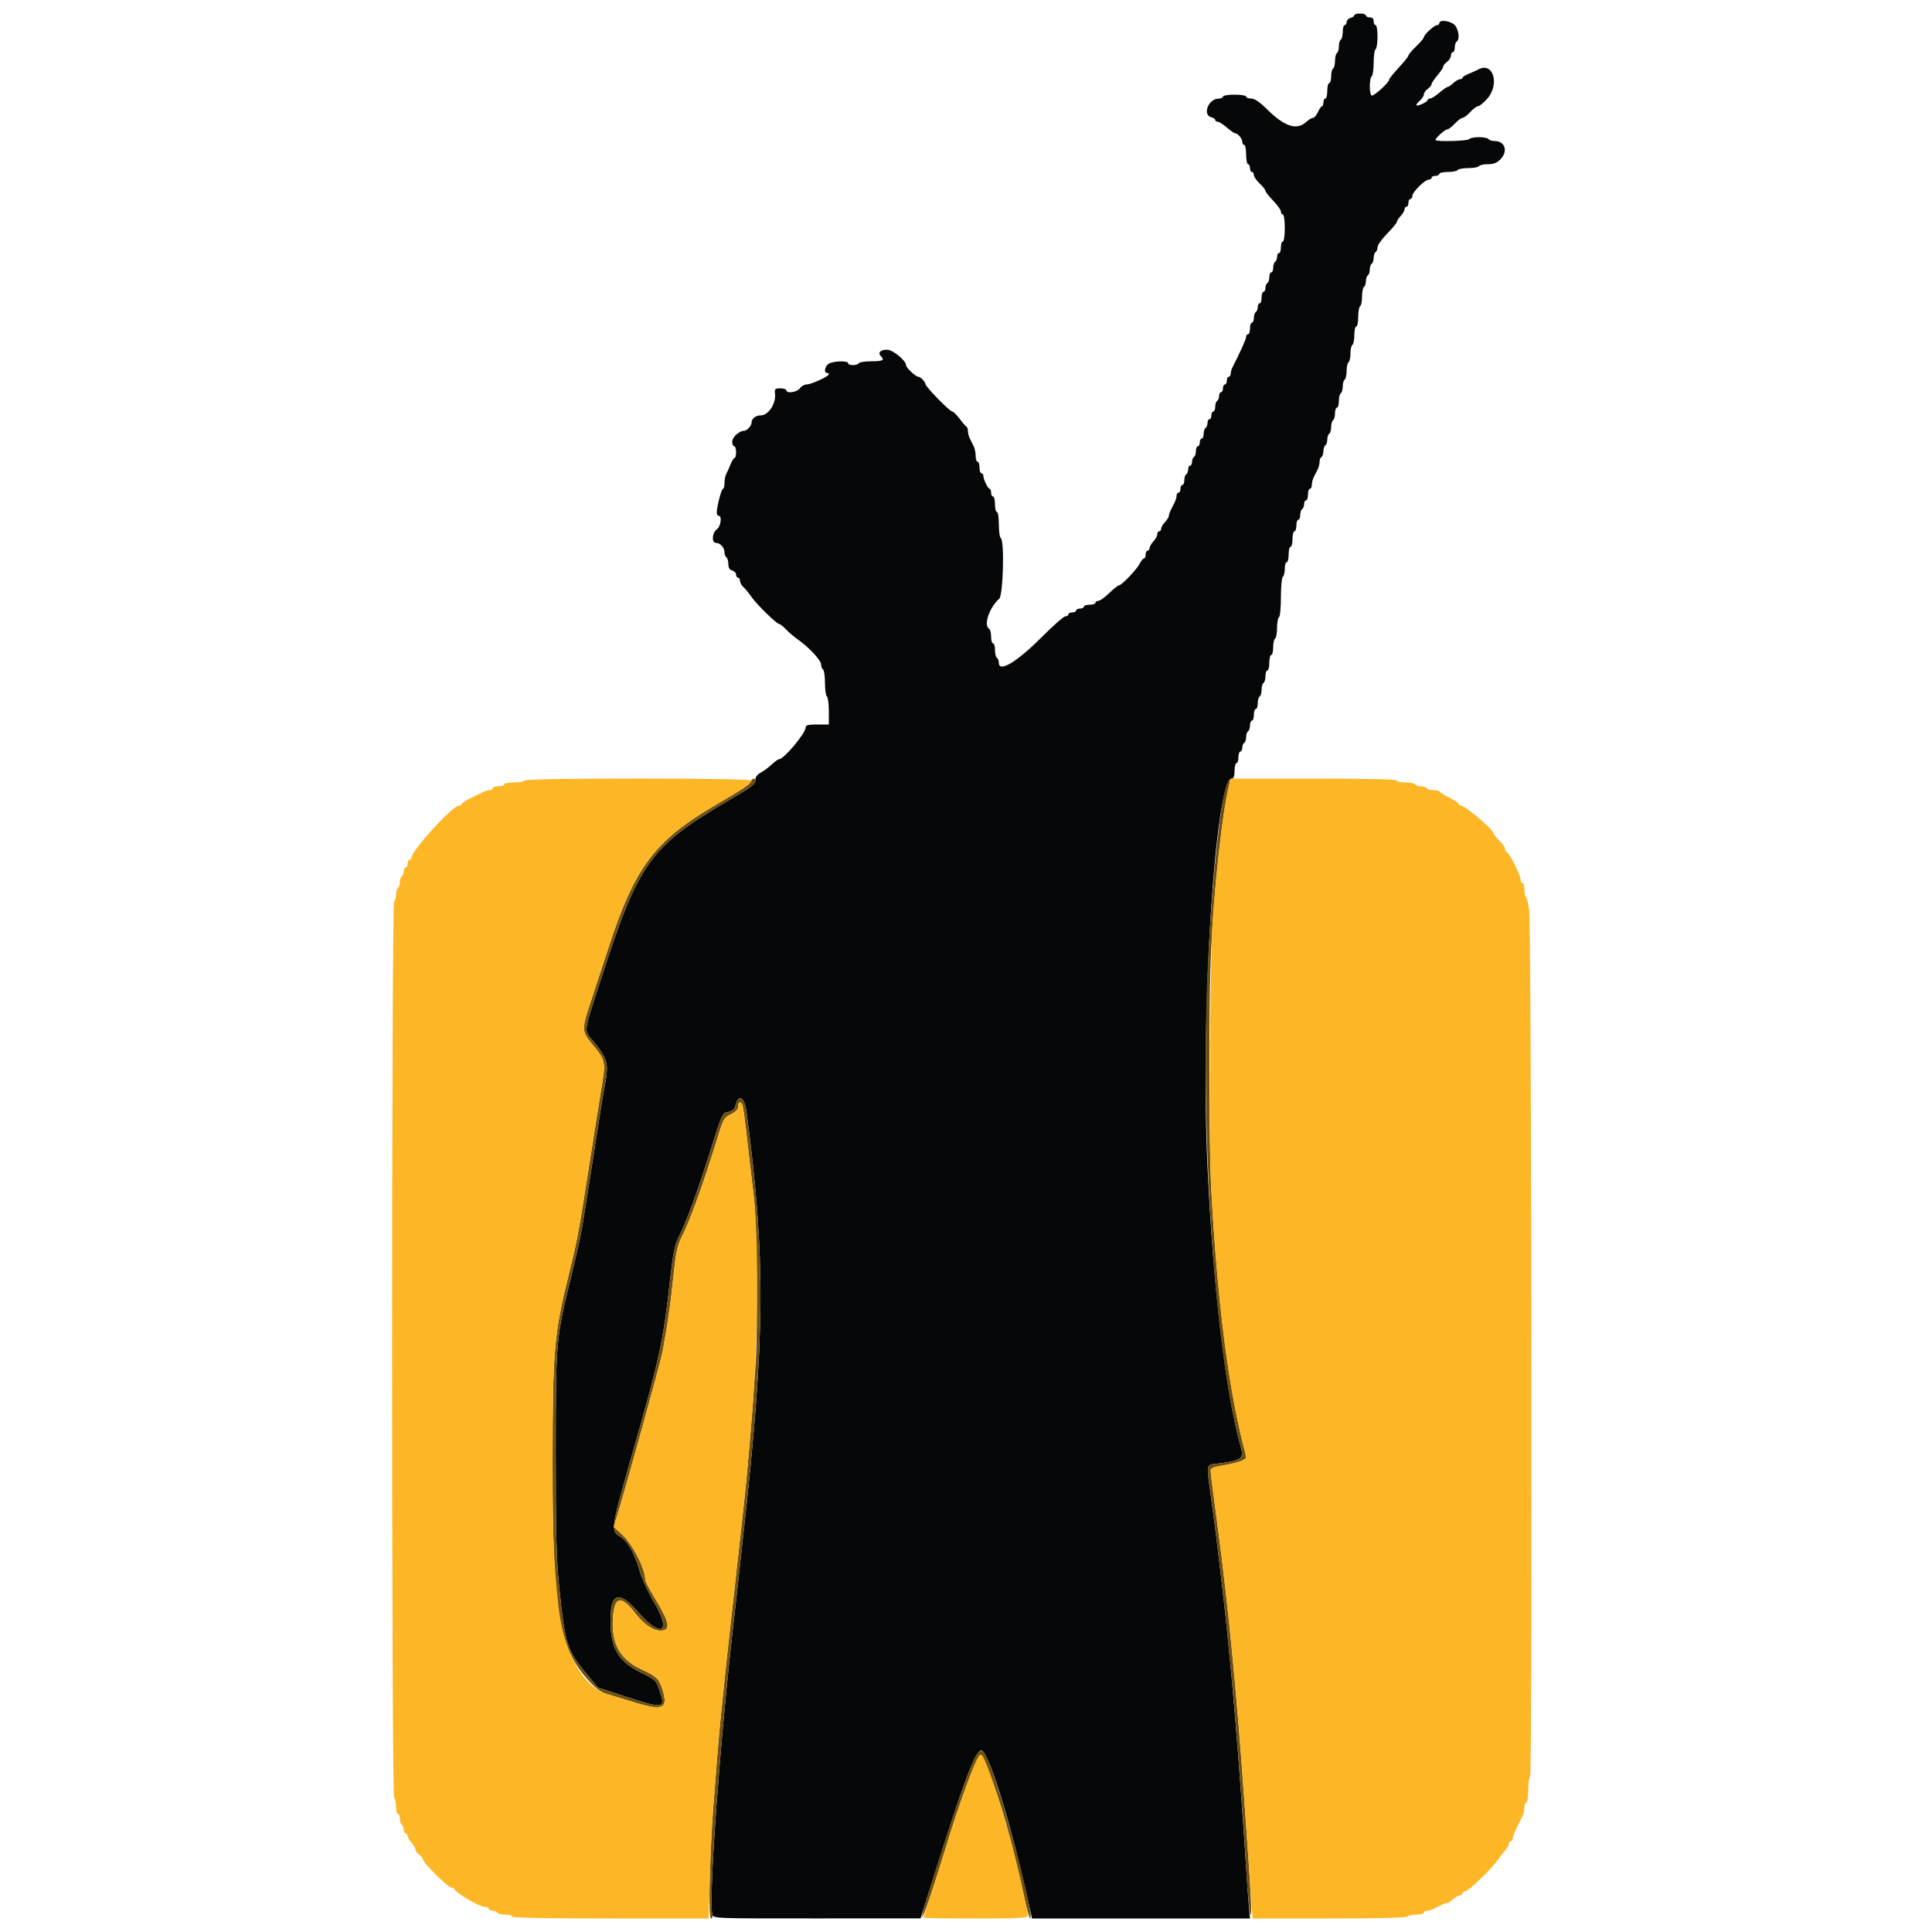 <svg id="svg" version="1.1" width="400" height="400" xmlns="http://www.w3.org/2000/svg" xmlns:xlink="http://www.w3.org/1999/xlink" style="display: block;"><g id="svgg"><path id="path0" d="M280.400 3.153 C 280.400 3.348,280.040 3.601,279.600 3.716 C 279.160 3.831,278.800 4.212,278.800 4.563 C 278.800 4.913,278.620 5.200,278.400 5.200 C 278.180 5.200,278.000 5.819,278.000 6.576 C 278.000 7.333,277.820 8.064,277.600 8.200 C 277.380 8.336,277.200 8.966,277.200 9.600 C 277.200 10.234,277.020 10.864,276.800 11.000 C 276.580 11.136,276.400 11.856,276.400 12.600 C 276.400 13.344,276.220 14.064,276.000 14.200 C 275.780 14.336,275.600 15.067,275.600 15.824 C 275.600 16.581,275.420 17.200,275.200 17.200 C 274.980 17.200,274.800 17.920,274.800 18.800 C 274.800 19.680,274.620 20.400,274.400 20.400 C 274.180 20.400,274.000 20.760,274.000 21.200 C 274.000 21.640,273.864 22.000,273.698 22.000 C 273.531 22.000,273.156 22.540,272.864 23.200 C 272.572 23.860,272.112 24.400,271.842 24.400 C 271.572 24.400,270.964 24.760,270.492 25.200 C 268.515 27.042,266.037 26.275,262.408 22.700 C 260.776 21.092,259.762 20.400,259.037 20.400 C 258.467 20.400,258.000 20.220,258.000 20.000 C 258.000 19.778,256.933 19.600,255.600 19.600 C 254.267 19.600,253.200 19.778,253.200 20.000 C 253.200 20.220,252.795 20.406,252.300 20.413 C 250.182 20.443,248.887 23.784,250.800 24.284 C 251.240 24.399,251.600 24.652,251.600 24.847 C 251.600 25.041,251.825 25.200,252.100 25.201 C 252.375 25.201,253.230 25.741,254.000 26.400 C 254.770 27.059,255.548 27.599,255.729 27.599 C 256.282 27.601,257.200 28.706,257.200 29.371 C 257.200 29.717,257.380 30.000,257.600 30.000 C 257.820 30.000,258.000 30.900,258.000 32.000 C 258.000 33.100,258.180 34.000,258.400 34.000 C 258.620 34.000,258.800 34.360,258.800 34.800 C 258.800 35.240,258.980 35.600,259.200 35.600 C 259.420 35.600,259.600 35.888,259.600 36.240 C 259.600 36.591,260.140 37.383,260.800 38.000 C 261.460 38.617,262.000 39.297,262.000 39.512 C 262.000 39.727,262.720 40.645,263.600 41.552 C 264.480 42.459,265.200 43.471,265.200 43.800 C 265.200 44.130,265.380 44.400,265.600 44.400 C 265.829 44.400,266.000 45.600,266.000 47.200 C 266.000 48.800,265.829 50.000,265.600 50.000 C 265.380 50.000,265.200 50.540,265.200 51.200 C 265.200 51.860,265.020 52.400,264.800 52.400 C 264.580 52.400,264.400 52.749,264.400 53.176 C 264.400 53.603,264.220 54.064,264.000 54.200 C 263.780 54.336,263.600 54.887,263.600 55.424 C 263.600 55.961,263.420 56.400,263.200 56.400 C 262.980 56.400,262.800 56.839,262.800 57.376 C 262.800 57.913,262.620 58.464,262.400 58.600 C 262.180 58.736,262.000 59.197,262.000 59.624 C 262.000 60.051,261.820 60.400,261.600 60.400 C 261.380 60.400,261.200 60.940,261.200 61.600 C 261.200 62.260,261.020 62.800,260.800 62.800 C 260.580 62.800,260.400 63.149,260.400 63.576 C 260.400 64.003,260.220 64.464,260.000 64.600 C 259.780 64.736,259.600 65.287,259.600 65.824 C 259.600 66.361,259.420 66.800,259.200 66.800 C 258.980 66.800,258.800 67.340,258.800 68.000 C 258.800 68.660,258.620 69.200,258.400 69.200 C 258.180 69.200,258.000 69.445,258.000 69.744 C 258.000 70.196,256.828 72.812,255.154 76.095 C 254.959 76.477,254.800 77.062,254.800 77.395 C 254.800 77.728,254.620 78.000,254.400 78.000 C 254.180 78.000,254.000 78.360,254.000 78.800 C 254.000 79.240,253.820 79.600,253.600 79.600 C 253.380 79.600,253.200 79.960,253.200 80.400 C 253.200 80.840,253.020 81.200,252.800 81.200 C 252.580 81.200,252.400 81.549,252.400 81.976 C 252.400 82.403,252.220 82.864,252.000 83.000 C 251.780 83.136,251.600 83.687,251.600 84.224 C 251.600 84.761,251.420 85.200,251.200 85.200 C 250.980 85.200,250.800 85.560,250.800 86.000 C 250.800 86.440,250.620 86.800,250.400 86.800 C 250.180 86.800,250.000 87.149,250.000 87.576 C 250.000 88.003,249.820 88.464,249.600 88.600 C 249.380 88.736,249.200 89.287,249.200 89.824 C 249.200 90.361,249.020 90.800,248.800 90.800 C 248.580 90.800,248.400 91.160,248.400 91.600 C 248.400 92.040,248.220 92.400,248.000 92.400 C 247.780 92.400,247.600 92.839,247.600 93.376 C 247.600 93.913,247.420 94.464,247.200 94.600 C 246.980 94.736,246.800 95.197,246.800 95.624 C 246.800 96.051,246.620 96.400,246.400 96.400 C 246.180 96.400,246.000 96.749,246.000 97.176 C 246.000 97.603,245.820 98.064,245.600 98.200 C 245.380 98.336,245.200 98.887,245.200 99.424 C 245.200 99.961,245.020 100.400,244.800 100.400 C 244.580 100.400,244.400 100.760,244.400 101.200 C 244.400 101.640,244.220 102.000,244.000 102.000 C 243.780 102.000,243.600 102.272,243.600 102.605 C 243.600 102.938,243.420 103.568,243.200 104.005 C 242.980 104.442,242.620 105.158,242.400 105.595 C 242.180 106.032,242.000 106.579,242.000 106.811 C 242.000 107.043,241.640 107.620,241.200 108.092 C 240.760 108.564,240.400 109.187,240.400 109.475 C 240.400 109.764,240.220 110.000,240.000 110.000 C 239.780 110.000,239.600 110.278,239.600 110.617 C 239.600 110.956,239.240 111.620,238.800 112.092 C 238.360 112.564,238.000 113.187,238.000 113.475 C 238.000 113.764,237.820 114.000,237.600 114.000 C 237.380 114.000,237.200 114.360,237.200 114.800 C 237.200 115.240,237.050 115.600,236.868 115.600 C 236.685 115.600,236.280 116.093,235.968 116.695 C 235.321 117.943,232.205 121.200,231.659 121.200 C 231.459 121.200,230.555 121.920,229.648 122.800 C 228.741 123.680,227.729 124.400,227.400 124.400 C 227.070 124.400,226.800 124.580,226.800 124.800 C 226.800 125.020,226.260 125.200,225.600 125.200 C 224.940 125.200,224.400 125.380,224.400 125.600 C 224.400 125.820,224.040 126.000,223.600 126.000 C 223.160 126.000,222.800 126.180,222.800 126.400 C 222.800 126.620,222.440 126.800,222.000 126.800 C 221.560 126.800,221.200 126.980,221.200 127.200 C 221.200 127.420,220.923 127.600,220.583 127.600 C 220.244 127.600,218.039 129.535,215.683 131.900 C 210.522 137.081,206.800 139.312,206.800 137.224 C 206.800 136.797,206.620 136.336,206.400 136.200 C 206.180 136.064,206.000 135.333,206.000 134.576 C 206.000 133.819,205.820 133.200,205.600 133.200 C 205.380 133.200,205.200 132.581,205.200 131.824 C 205.200 131.067,205.020 130.336,204.800 130.200 C 203.588 129.451,204.794 125.831,206.881 123.953 C 207.704 123.213,207.991 111.889,207.200 111.400 C 206.980 111.264,206.800 109.993,206.800 108.576 C 206.800 107.125,206.625 106.000,206.400 106.000 C 206.180 106.000,206.000 105.280,206.000 104.400 C 206.000 103.520,205.820 102.800,205.600 102.800 C 205.380 102.800,205.200 102.440,205.200 102.000 C 205.200 101.560,205.065 101.199,204.900 101.197 C 204.541 101.193,203.600 99.256,203.600 98.520 C 203.600 98.234,203.420 98.000,203.200 98.000 C 202.980 98.000,202.800 97.460,202.800 96.800 C 202.800 96.140,202.620 95.600,202.400 95.600 C 202.180 95.600,202.000 95.058,202.000 94.395 C 202.000 93.732,201.820 92.832,201.600 92.395 C 201.380 91.958,201.020 91.242,200.800 90.805 C 200.580 90.368,200.400 89.663,200.400 89.239 C 200.400 88.814,200.265 88.407,200.100 88.333 C 199.935 88.260,199.296 87.525,198.680 86.700 C 198.063 85.875,197.375 85.200,197.149 85.200 C 196.638 85.200,191.600 80.048,191.600 79.525 C 191.600 79.057,190.580 78.000,190.129 78.000 C 189.588 77.999,187.600 76.144,187.600 75.640 C 187.600 74.649,184.850 72.400,183.637 72.400 C 182.304 72.400,181.680 73.040,182.355 73.715 C 183.205 74.565,182.787 74.800,180.424 74.800 C 179.117 74.800,177.936 74.980,177.800 75.200 C 177.478 75.721,175.600 75.721,175.600 75.200 C 175.600 74.612,172.316 74.737,171.500 75.357 C 170.748 75.928,170.541 77.200,171.200 77.200 C 171.420 77.200,171.597 77.335,171.593 77.500 C 171.583 77.934,167.920 79.600,166.976 79.600 C 166.536 79.600,165.917 79.960,165.600 80.400 C 165.006 81.224,162.800 81.539,162.800 80.800 C 162.800 80.580,162.246 80.400,161.570 80.400 C 160.452 80.400,160.351 80.506,160.461 81.556 C 160.674 83.588,159.072 86.000,157.509 86.000 C 156.452 86.000,155.600 86.673,155.600 87.509 C 155.600 88.168,154.632 89.200,154.014 89.200 C 153.028 89.200,151.600 90.528,151.600 91.446 C 151.600 91.971,151.780 92.400,152.000 92.400 C 152.220 92.400,152.400 92.940,152.400 93.600 C 152.400 94.260,152.264 94.800,152.098 94.800 C 151.931 94.800,151.560 95.385,151.271 96.100 C 150.983 96.815,150.579 97.713,150.374 98.095 C 150.168 98.477,150.000 99.332,150.000 99.995 C 150.000 100.658,149.861 101.200,149.691 101.200 C 149.371 101.200,148.400 104.896,148.400 106.112 C 148.400 106.490,148.580 106.800,148.800 106.800 C 149.539 106.800,149.224 109.006,148.400 109.600 C 147.419 110.307,147.291 112.400,148.229 112.400 C 149.103 112.400,150.000 113.386,150.000 114.348 C 150.000 114.791,150.180 115.264,150.400 115.400 C 150.620 115.536,150.800 116.156,150.800 116.777 C 150.800 117.570,151.038 117.969,151.600 118.116 C 152.040 118.231,152.400 118.612,152.400 118.963 C 152.400 119.313,152.580 119.600,152.800 119.600 C 153.020 119.600,153.200 119.894,153.200 120.253 C 153.200 120.612,153.524 121.197,153.919 121.553 C 154.314 121.909,155.072 122.830,155.602 123.600 C 156.681 125.167,160.813 129.200,161.339 129.200 C 161.526 129.200,162.156 129.702,162.740 130.315 C 163.323 130.929,164.430 131.872,165.200 132.410 C 167.465 133.994,170.000 136.717,170.000 137.566 C 170.000 137.999,170.180 138.464,170.400 138.600 C 170.620 138.736,170.800 139.996,170.800 141.400 C 170.800 142.804,170.980 144.064,171.200 144.200 C 171.420 144.336,171.600 145.697,171.600 147.224 L 171.600 150.000 169.200 150.000 C 167.324 150.000,166.800 150.132,166.800 150.605 C 166.800 151.815,162.282 157.200,161.268 157.200 C 161.076 157.200,160.394 157.695,159.752 158.300 C 159.111 158.905,158.094 159.655,157.493 159.968 C 156.884 160.284,156.400 160.872,156.400 161.296 C 156.400 162.383,155.970 162.719,150.400 165.987 C 134.682 175.209,132.187 178.703,124.642 202.053 C 120.596 214.575,120.784 213.058,122.950 215.718 C 125.800 219.216,126.081 220.325,125.221 224.680 C 125.013 225.736,124.467 229.030,124.008 232.000 C 123.549 234.970,122.901 239.110,122.569 241.200 C 122.238 243.290,121.700 246.710,121.376 248.800 C 120.338 255.485,119.980 257.256,118.169 264.655 C 115.096 277.204,115.066 277.562,115.062 300.800 C 115.059 317.430,115.192 322.731,115.751 328.306 C 116.964 340.395,117.367 341.679,121.502 346.637 L 123.807 349.400 129.003 351.099 C 137.536 353.889,137.882 353.835,136.533 349.925 C 135.826 347.876,135.694 347.748,132.827 346.353 C 127.993 344.001,126.400 341.301,126.400 335.462 C 126.400 329.759,128.145 329.205,132.031 333.673 C 136.911 339.284,139.159 338.066,135.457 331.817 C 134.278 329.828,132.914 326.850,132.424 325.200 C 131.311 321.443,129.941 319.046,128.378 318.123 C 126.374 316.939,126.435 316.551,131.328 299.495 C 136.536 281.343,137.356 277.514,138.755 264.800 C 139.288 259.953,139.706 257.760,140.326 256.544 C 141.900 253.459,144.304 247.029,146.584 239.800 C 149.623 230.167,149.480 230.490,150.839 230.191 C 151.615 230.021,152.080 229.620,152.240 228.985 C 152.888 226.400,154.138 227.056,154.554 230.200 C 158.555 260.424,158.446 276.748,153.973 317.000 C 153.533 320.960,153.001 325.820,152.790 327.800 C 152.579 329.780,152.229 332.930,152.011 334.800 C 149.115 359.651,146.644 393.188,147.474 396.361 C 147.693 397.200,147.695 397.200,169.147 397.190 L 190.600 397.181 192.579 390.890 C 199.544 368.754,201.907 362.400,203.175 362.400 C 204.602 362.400,209.182 377.112,212.795 393.300 L 213.666 397.200 236.236 397.200 L 258.807 397.200 258.607 395.100 C 258.497 393.945,258.222 390.120,257.994 386.600 C 256.540 364.086,254.955 345.157,253.373 331.400 C 251.990 319.379,251.758 317.492,250.818 310.646 C 249.727 302.705,249.618 303.352,252.100 303.032 C 257.192 302.375,257.615 302.041,256.828 299.297 C 253.806 288.761,251.136 266.156,249.990 241.400 C 248.516 209.562,251.578 161.200,255.068 161.200 C 255.422 161.200,255.600 160.665,255.600 159.600 C 255.600 158.720,255.780 158.000,256.000 158.000 C 256.220 158.000,256.400 157.460,256.400 156.800 C 256.400 156.140,256.580 155.600,256.800 155.600 C 257.020 155.600,257.200 155.251,257.200 154.824 C 257.200 154.397,257.380 153.936,257.600 153.800 C 257.820 153.664,258.000 153.124,258.000 152.600 C 258.000 152.076,258.180 151.536,258.400 151.400 C 258.620 151.264,258.800 150.713,258.800 150.176 C 258.800 149.639,258.980 149.200,259.200 149.200 C 259.420 149.200,259.600 148.660,259.600 148.000 C 259.600 147.340,259.780 146.800,260.000 146.800 C 260.220 146.800,260.400 146.271,260.400 145.624 C 260.400 144.977,260.580 144.336,260.800 144.200 C 261.020 144.064,261.200 143.434,261.200 142.800 C 261.200 142.166,261.380 141.536,261.600 141.400 C 261.820 141.264,262.000 140.623,262.000 139.976 C 262.000 139.329,262.180 138.800,262.400 138.800 C 262.620 138.800,262.800 138.080,262.800 137.200 C 262.800 136.320,262.980 135.600,263.200 135.600 C 263.420 135.600,263.600 134.891,263.600 134.024 C 263.600 133.157,263.780 132.336,264.000 132.200 C 264.220 132.064,264.400 131.074,264.400 130.000 C 264.400 128.926,264.580 127.936,264.800 127.800 C 265.023 127.662,265.200 125.804,265.200 123.600 C 265.200 121.396,265.377 119.538,265.600 119.400 C 265.820 119.264,266.000 118.533,266.000 117.776 C 266.000 117.019,266.180 116.400,266.400 116.400 C 266.620 116.400,266.800 115.680,266.800 114.800 C 266.800 113.920,266.980 113.200,267.200 113.200 C 267.420 113.200,267.600 112.480,267.600 111.600 C 267.600 110.720,267.780 110.000,268.000 110.000 C 268.220 110.000,268.400 109.460,268.400 108.800 C 268.400 108.140,268.580 107.600,268.800 107.600 C 269.020 107.600,269.200 107.161,269.200 106.624 C 269.200 106.087,269.380 105.536,269.600 105.400 C 269.820 105.264,270.000 104.803,270.000 104.376 C 270.000 103.949,270.180 103.600,270.400 103.600 C 270.620 103.600,270.800 103.060,270.800 102.400 C 270.800 101.740,270.980 101.200,271.200 101.200 C 271.420 101.200,271.600 100.838,271.600 100.395 C 271.600 99.952,271.780 99.232,272.000 98.795 C 272.220 98.358,272.580 97.642,272.800 97.205 C 273.020 96.768,273.200 96.059,273.200 95.629 C 273.200 95.199,273.380 94.736,273.600 94.600 C 273.820 94.464,274.000 93.924,274.000 93.400 C 274.000 92.876,274.180 92.336,274.400 92.200 C 274.620 92.064,274.800 91.524,274.800 91.000 C 274.800 90.476,274.980 89.936,275.200 89.800 C 275.420 89.664,275.600 89.034,275.600 88.400 C 275.600 87.766,275.780 87.136,276.000 87.000 C 276.220 86.864,276.400 86.223,276.400 85.576 C 276.400 84.929,276.580 84.400,276.800 84.400 C 277.020 84.400,277.200 83.781,277.200 83.024 C 277.200 82.267,277.380 81.536,277.600 81.400 C 277.820 81.264,278.000 80.634,278.000 80.000 C 278.000 79.366,278.180 78.736,278.400 78.600 C 278.620 78.464,278.800 77.654,278.800 76.800 C 278.800 75.946,278.980 75.136,279.200 75.000 C 279.420 74.864,279.600 74.054,279.600 73.200 C 279.600 72.346,279.780 71.536,280.000 71.400 C 280.220 71.264,280.400 70.353,280.400 69.376 C 280.400 68.399,280.580 67.600,280.800 67.600 C 281.020 67.600,281.200 66.711,281.200 65.624 C 281.200 64.537,281.380 63.536,281.600 63.400 C 281.820 63.264,282.000 62.364,282.000 61.400 C 282.000 60.436,282.180 59.536,282.400 59.400 C 282.620 59.264,282.800 58.724,282.800 58.200 C 282.800 57.676,282.980 57.136,283.200 57.000 C 283.420 56.864,283.600 56.324,283.600 55.800 C 283.600 55.276,283.780 54.736,284.000 54.600 C 284.220 54.464,284.400 53.924,284.400 53.400 C 284.400 52.876,284.580 52.336,284.800 52.200 C 285.020 52.064,285.200 51.604,285.200 51.178 C 285.200 50.753,286.100 49.485,287.200 48.361 C 288.300 47.238,289.200 46.150,289.200 45.943 C 289.200 45.736,289.560 45.180,290.000 44.708 C 290.440 44.236,290.800 43.613,290.800 43.325 C 290.800 43.036,290.980 42.800,291.200 42.800 C 291.420 42.800,291.600 42.440,291.600 42.000 C 291.600 41.560,291.780 41.200,292.000 41.200 C 292.220 41.200,292.400 40.924,292.400 40.587 C 292.400 39.791,294.991 37.200,295.787 37.200 C 296.124 37.200,296.400 37.020,296.400 36.800 C 296.400 36.580,296.760 36.400,297.200 36.400 C 297.640 36.400,298.000 36.220,298.000 36.000 C 298.000 35.780,298.799 35.600,299.776 35.600 C 300.753 35.600,301.664 35.420,301.800 35.200 C 301.936 34.980,302.926 34.800,304.000 34.800 C 305.074 34.800,306.064 34.620,306.200 34.400 C 306.336 34.180,307.165 34.000,308.042 34.000 C 309.201 34.000,309.904 33.732,310.618 33.018 C 312.282 31.355,311.624 29.200,309.452 29.200 C 308.899 29.200,308.336 29.020,308.200 28.800 C 308.064 28.580,307.164 28.400,306.200 28.400 C 305.236 28.400,304.336 28.580,304.200 28.800 C 303.949 29.206,297.200 29.382,297.200 28.982 C 297.200 28.570,299.164 26.800,299.621 26.800 C 299.873 26.800,300.583 26.260,301.200 25.600 C 301.817 24.940,302.537 24.400,302.800 24.400 C 303.063 24.400,303.783 23.860,304.400 23.200 C 305.017 22.540,305.739 22.000,306.007 22.000 C 306.274 22.000,307.101 21.335,307.846 20.522 C 310.571 17.547,309.192 12.707,306.095 14.374 C 305.713 14.579,304.815 14.983,304.100 15.271 C 303.385 15.560,302.800 15.931,302.800 16.098 C 302.800 16.264,302.564 16.400,302.275 16.400 C 301.987 16.400,301.364 16.760,300.892 17.200 C 300.420 17.640,299.891 18.000,299.717 18.001 C 299.543 18.001,298.770 18.541,298.000 19.200 C 297.230 19.859,296.375 20.399,296.100 20.399 C 295.825 20.400,295.599 20.535,295.597 20.700 C 295.593 21.082,293.523 22.057,293.265 21.798 C 293.159 21.692,293.461 21.268,293.936 20.856 C 294.411 20.443,294.800 19.852,294.800 19.541 C 294.800 19.231,295.160 18.717,295.600 18.400 C 296.040 18.083,296.400 17.638,296.401 17.412 C 296.401 17.185,296.941 16.370,297.600 15.600 C 298.259 14.830,298.799 14.015,298.799 13.788 C 298.800 13.562,299.160 13.117,299.600 12.800 C 300.040 12.483,300.400 11.903,300.400 11.512 C 300.400 11.120,300.580 10.800,300.800 10.800 C 301.020 10.800,301.200 10.361,301.200 9.824 C 301.200 9.287,301.380 8.736,301.600 8.600 C 302.210 8.223,302.077 6.490,301.354 5.386 C 300.695 4.381,298.000 3.910,298.000 4.800 C 298.000 5.020,297.785 5.200,297.522 5.200 C 296.959 5.200,294.800 7.188,294.800 7.706 C 294.800 7.902,294.080 8.754,293.200 9.600 C 292.320 10.446,291.600 11.300,291.600 11.498 C 291.600 11.696,290.700 12.822,289.600 14.000 C 288.500 15.178,287.600 16.304,287.600 16.502 C 287.600 17.100,284.358 20.022,283.965 19.778 C 283.470 19.472,283.499 16.109,284.000 15.800 C 284.220 15.664,284.400 14.404,284.400 13.000 C 284.400 11.596,284.580 10.336,284.800 10.200 C 285.020 10.064,285.200 8.883,285.200 7.576 C 285.200 6.259,285.022 5.200,284.800 5.200 C 284.580 5.200,284.400 4.840,284.400 4.400 C 284.400 3.867,284.133 3.600,283.600 3.600 C 283.160 3.600,282.800 3.420,282.800 3.200 C 282.800 2.980,282.260 2.800,281.600 2.800 C 280.940 2.800,280.400 2.959,280.400 3.153 " stroke="none" fill="#050708" fill-rule="evenodd"></path><path id="path1" d="M155.463 161.781 C 155.212 162.435,153.957 163.272,148.200 166.628 C 135.543 174.005,131.402 179.531,125.933 196.342 C 124.814 199.784,123.201 204.697,122.349 207.259 C 120.393 213.142,120.401 213.479,122.550 216.118 C 125.490 219.727,125.473 219.637,124.402 226.000 C 124.198 227.210,123.835 229.460,123.595 231.000 C 122.980 234.953,122.398 238.638,121.986 241.200 C 121.791 242.410,121.437 244.660,121.200 246.200 C 119.912 254.563,119.278 257.816,117.732 264.000 C 114.731 275.999,114.410 279.735,114.404 302.737 C 114.396 333.655,115.614 341.049,121.850 347.936 C 123.341 349.583,124.377 350.342,125.650 350.720 C 126.612 351.005,129.156 351.782,131.303 352.446 C 137.243 354.283,138.405 353.763,137.167 349.821 C 136.460 347.570,135.956 347.083,132.864 345.658 C 128.457 343.626,126.614 340.439,126.883 335.317 C 127.137 330.460,128.546 330.107,131.631 334.126 C 133.304 336.304,135.214 337.600,136.752 337.600 C 138.998 337.600,138.695 336.007,135.428 330.625 C 134.423 328.969,133.600 327.385,133.600 327.105 C 133.600 324.759,130.915 319.583,128.649 317.563 L 127.038 316.125 127.667 314.163 C 129.050 309.851,136.765 282.059,137.151 280.000 C 138.242 274.176,138.901 269.514,139.632 262.424 C 139.939 259.454,140.341 257.700,141.026 256.348 C 142.949 252.555,145.688 244.954,148.864 234.600 C 149.761 231.678,149.974 231.339,151.323 230.697 C 152.274 230.244,152.800 229.718,152.800 229.220 C 152.800 228.050,153.482 227.874,153.758 228.973 C 153.891 229.505,154.192 231.619,154.426 233.670 C 154.660 235.722,155.020 238.885,155.226 240.700 C 155.432 242.515,155.797 245.575,156.038 247.500 C 156.721 252.960,156.960 274.012,156.435 282.400 C 155.843 291.853,154.825 304.021,153.983 311.700 C 153.328 317.679,152.845 322.055,152.414 325.900 C 152.186 327.935,151.820 331.220,151.600 333.200 C 151.380 335.180,151.023 338.375,150.807 340.300 C 150.591 342.225,150.222 345.690,149.988 348.000 C 149.753 350.310,149.395 353.820,149.191 355.800 C 148.822 359.399,148.345 365.213,147.614 375.000 C 146.885 384.775,146.653 397.200,147.200 397.200 C 147.504 397.200,147.609 396.878,147.474 396.361 C 146.644 393.188,149.115 359.651,152.011 334.800 C 152.229 332.930,152.579 329.780,152.790 327.800 C 153.001 325.820,153.533 320.960,153.973 317.000 C 158.446 276.748,158.555 260.424,154.554 230.200 C 154.138 227.056,152.888 226.400,152.240 228.985 C 152.080 229.620,151.615 230.021,150.839 230.191 C 149.480 230.490,149.623 230.167,146.584 239.800 C 144.304 247.029,141.900 253.459,140.326 256.544 C 139.706 257.760,139.288 259.953,138.755 264.800 C 137.356 277.514,136.536 281.343,131.328 299.495 C 126.435 316.551,126.374 316.939,128.378 318.123 C 129.941 319.046,131.311 321.443,132.424 325.200 C 132.914 326.850,134.278 329.828,135.457 331.817 C 139.159 338.066,136.911 339.284,132.031 333.673 C 128.145 329.205,126.400 329.759,126.400 335.462 C 126.400 341.301,127.993 344.001,132.827 346.353 C 135.694 347.748,135.826 347.876,136.533 349.925 C 137.882 353.835,137.536 353.889,129.003 351.099 L 123.807 349.400 121.502 346.637 C 117.367 341.679,116.964 340.395,115.751 328.306 C 115.192 322.731,115.059 317.430,115.062 300.800 C 115.066 277.562,115.096 277.204,118.169 264.655 C 119.980 257.256,120.338 255.485,121.376 248.800 C 121.700 246.710,122.238 243.290,122.569 241.200 C 122.901 239.110,123.549 234.970,124.008 232.000 C 124.467 229.030,125.013 225.736,125.221 224.680 C 126.081 220.325,125.800 219.216,122.950 215.718 C 120.784 213.058,120.596 214.575,124.642 202.053 C 132.187 178.703,134.682 175.209,150.400 165.987 C 155.580 162.948,156.400 162.353,156.400 161.629 C 156.400 160.997,155.721 161.107,155.463 161.781 M254.085 162.101 C 252.869 164.535,251.116 180.276,250.198 197.000 C 248.265 232.215,251.382 280.309,256.828 299.297 C 257.615 302.041,257.192 302.375,252.100 303.032 C 249.618 303.352,249.727 302.705,250.818 310.646 C 251.758 317.492,251.990 319.379,253.373 331.400 C 254.373 340.092,255.545 352.717,256.400 364.000 C 257.415 377.404,257.581 379.765,258.028 387.200 C 258.287 391.490,258.655 395.540,258.847 396.200 C 259.315 397.806,259.032 392.381,257.618 372.600 C 255.961 349.429,254.290 332.337,252.025 315.400 C 251.119 308.624,250.702 305.346,250.653 304.619 C 250.608 303.953,251.022 303.766,253.466 303.352 C 256.299 302.870,258.009 302.241,257.990 301.686 C 257.985 301.529,257.793 300.680,257.564 299.800 C 254.961 289.815,252.915 275.763,251.624 259.000 C 250.591 245.600,250.399 239.614,250.399 220.859 C 250.400 202.012,250.580 196.576,251.619 184.000 C 252.245 176.418,253.417 167.295,254.211 163.811 C 254.808 161.193,254.773 160.724,254.085 162.101 M201.219 365.281 C 199.197 369.803,190.625 396.076,190.901 396.904 C 191.050 397.351,193.313 390.756,195.604 383.200 C 198.824 372.577,202.184 363.605,203.050 363.317 C 203.653 363.116,207.181 373.044,208.979 380.000 C 210.651 386.472,211.225 388.857,212.033 392.700 C 212.553 395.175,213.119 397.200,213.289 397.200 C 214.235 397.200,208.484 374.932,205.361 366.500 C 203.476 361.412,203.010 361.274,201.219 365.281 " stroke="none" fill="#6d5014" fill-rule="evenodd"></path><path id="path2" d="" stroke="none" fill="#ff0000" fill-rule="evenodd"></path><path id="path3" d="" stroke="none" fill="#ff5500" fill-rule="evenodd"></path><path id="path4" d="M108.600 161.600 C 108.464 161.820,107.463 162.000,106.376 162.000 C 105.289 162.000,104.400 162.180,104.400 162.400 C 104.400 162.620,103.860 162.800,103.200 162.800 C 102.540 162.800,102.000 162.980,102.000 163.200 C 102.000 163.420,101.728 163.600,101.395 163.600 C 101.062 163.600,100.477 163.760,100.095 163.956 C 99.713 164.152,98.545 164.720,97.500 165.219 C 96.455 165.718,95.600 166.277,95.600 166.463 C 95.600 166.648,95.343 166.800,95.029 166.800 C 93.700 166.800,85.200 176.116,85.200 177.572 C 85.200 177.807,85.020 178.000,84.800 178.000 C 84.580 178.000,84.400 178.360,84.400 178.800 C 84.400 179.240,84.220 179.600,84.000 179.600 C 83.780 179.600,83.600 179.949,83.600 180.376 C 83.600 180.803,83.420 181.264,83.200 181.400 C 82.980 181.536,82.800 182.076,82.800 182.600 C 82.800 183.124,82.620 183.664,82.400 183.800 C 82.180 183.936,82.000 184.566,82.000 185.200 C 82.000 185.834,81.820 186.464,81.600 186.600 C 81.046 186.943,81.046 371.857,81.600 372.200 C 81.820 372.336,82.000 373.157,82.000 374.024 C 82.000 374.891,82.180 375.600,82.400 375.600 C 82.620 375.600,82.800 376.039,82.800 376.576 C 82.800 377.113,82.980 377.664,83.200 377.800 C 83.420 377.936,83.600 378.397,83.600 378.824 C 83.600 379.251,83.780 379.600,84.000 379.600 C 84.220 379.600,84.400 379.836,84.400 380.125 C 84.400 380.413,84.760 381.036,85.200 381.508 C 85.640 381.980,86.000 382.604,86.000 382.895 C 86.000 383.186,86.360 383.683,86.800 384.000 C 87.240 384.317,87.600 384.784,87.600 385.036 C 87.600 385.669,92.780 390.800,93.419 390.800 C 93.702 390.800,93.993 390.942,94.067 391.114 C 94.432 391.976,99.294 394.800,100.412 394.800 C 100.845 394.800,101.200 394.980,101.200 395.200 C 101.200 395.420,101.549 395.600,101.976 395.600 C 102.403 395.600,102.864 395.780,103.000 396.000 C 103.136 396.220,103.867 396.400,104.624 396.400 C 105.381 396.400,106.000 396.580,106.000 396.800 C 106.000 397.061,113.051 397.200,126.353 397.200 L 146.707 397.200 146.967 388.700 C 147.110 384.025,147.401 377.860,147.614 375.000 C 148.324 365.494,148.824 359.442,149.234 355.400 C 150.027 347.576,150.426 343.754,150.811 340.300 C 151.025 338.375,151.380 335.180,151.600 333.200 C 151.820 331.220,152.186 327.935,152.414 325.900 C 154.346 308.650,154.559 306.530,155.583 294.400 C 156.933 278.405,157.147 256.365,156.038 247.500 C 155.797 245.575,155.432 242.515,155.226 240.700 C 155.020 238.885,154.660 235.722,154.426 233.670 C 154.192 231.619,153.891 229.505,153.758 228.973 C 153.482 227.874,152.800 228.050,152.800 229.220 C 152.800 229.718,152.274 230.244,151.323 230.697 C 149.974 231.339,149.761 231.678,148.864 234.600 C 145.688 244.954,142.949 252.555,141.026 256.348 C 140.341 257.700,139.939 259.454,139.632 262.424 C 138.901 269.514,138.242 274.176,137.151 280.000 C 136.765 282.059,129.050 309.851,127.667 314.163 L 127.038 316.125 128.649 317.563 C 130.915 319.583,133.600 324.759,133.600 327.105 C 133.600 327.385,134.423 328.969,135.428 330.625 C 138.695 336.007,138.998 337.600,136.752 337.600 C 135.214 337.600,133.304 336.304,131.631 334.126 C 128.546 330.107,127.137 330.460,126.883 335.317 C 126.614 340.439,128.457 343.626,132.864 345.658 C 135.956 347.083,136.460 347.570,137.167 349.821 C 138.405 353.763,137.243 354.283,131.303 352.446 C 129.156 351.782,126.612 351.005,125.650 350.720 C 120.653 349.236,116.621 341.943,115.633 332.600 C 114.605 322.866,114.400 317.900,114.404 302.737 C 114.410 279.735,114.731 275.999,117.732 264.000 C 119.274 257.833,119.865 254.803,121.205 246.200 C 121.820 242.247,122.402 238.562,122.814 236.000 C 123.009 234.790,123.363 232.540,123.600 231.000 C 123.837 229.460,124.198 227.210,124.402 226.000 C 125.473 219.637,125.490 219.727,122.550 216.118 C 120.401 213.479,120.393 213.142,122.349 207.259 C 123.201 204.697,124.814 199.784,125.933 196.342 C 131.442 179.409,135.452 174.085,148.382 166.538 C 153.606 163.489,155.600 162.126,155.600 161.604 C 155.600 161.049,108.943 161.045,108.600 161.600 M254.369 162.900 C 253.488 166.138,252.059 177.821,251.152 189.200 C 250.507 197.284,250.236 237.039,250.762 246.200 C 252.136 270.098,254.331 287.397,257.564 299.800 C 257.793 300.680,257.985 301.529,257.990 301.686 C 258.009 302.241,256.299 302.870,253.466 303.352 C 251.022 303.766,250.608 303.953,250.653 304.619 C 250.702 305.346,251.119 308.624,252.025 315.400 C 253.090 323.362,254.469 335.426,255.225 343.400 C 256.478 356.613,257.146 365.307,259.041 393.100 L 259.321 397.200 275.237 397.200 C 285.416 397.200,291.242 397.056,291.400 396.800 C 291.536 396.580,292.357 396.400,293.224 396.400 C 294.091 396.400,294.800 396.220,294.800 396.000 C 294.800 395.780,295.072 395.600,295.405 395.600 C 295.993 395.600,296.418 395.433,298.295 394.462 C 298.787 394.208,299.379 394.000,299.611 394.000 C 299.843 394.000,300.420 393.640,300.892 393.200 C 301.364 392.760,301.987 392.400,302.275 392.400 C 302.564 392.400,302.800 392.220,302.800 392.000 C 302.800 391.780,303.030 391.600,303.312 391.600 C 303.962 391.600,308.721 387.050,310.006 385.200 C 310.541 384.430,311.298 383.451,311.689 383.025 C 312.080 382.598,312.400 382.013,312.400 381.725 C 312.400 381.436,312.580 381.200,312.800 381.200 C 313.020 381.200,313.200 380.947,313.200 380.638 C 313.200 380.153,313.752 378.880,315.250 375.905 C 315.443 375.523,315.600 374.758,315.600 374.205 C 315.600 373.652,315.780 373.200,316.000 373.200 C 316.224 373.200,316.400 372.093,316.400 370.680 C 316.400 369.294,316.581 367.979,316.802 367.758 C 317.263 367.297,317.077 192.567,316.611 188.600 C 316.456 187.280,316.165 186.029,315.965 185.820 C 315.764 185.611,315.600 184.846,315.600 184.120 C 315.600 183.394,315.420 182.800,315.200 182.800 C 314.980 182.800,314.800 182.465,314.800 182.056 C 314.800 181.144,312.395 176.400,311.933 176.400 C 311.750 176.400,311.600 176.112,311.600 175.760 C 311.600 175.409,311.060 174.617,310.400 174.000 C 309.740 173.383,309.200 172.704,309.200 172.490 C 309.200 171.777,303.356 166.820,302.500 166.807 C 302.225 166.803,302.000 166.648,302.000 166.463 C 302.000 166.277,301.145 165.692,300.100 165.163 C 299.055 164.633,298.140 164.065,298.067 163.900 C 297.993 163.735,297.419 163.600,296.790 163.600 C 296.162 163.600,295.536 163.420,295.400 163.200 C 295.264 162.980,294.724 162.800,294.200 162.800 C 293.676 162.800,293.136 162.620,293.000 162.400 C 292.864 162.180,291.953 162.000,290.976 162.000 C 289.999 162.000,289.200 161.820,289.200 161.600 C 289.200 161.340,283.205 161.200,272.015 161.200 L 254.831 161.200 254.369 162.900 M202.439 363.928 C 201.152 366.332,198.200 374.661,195.608 383.200 C 194.907 385.510,193.629 389.526,192.767 392.124 C 191.905 394.722,191.200 396.927,191.200 397.024 C 191.200 397.121,196.060 397.200,202.000 397.200 C 211.079 397.200,212.800 397.109,212.800 396.630 C 212.800 395.704,210.078 383.690,209.167 380.600 C 206.856 372.754,206.129 370.442,204.921 367.100 C 203.479 363.111,203.121 362.653,202.439 363.928 " stroke="none" fill="#fcb626" fill-rule="evenodd"></path></g></svg>